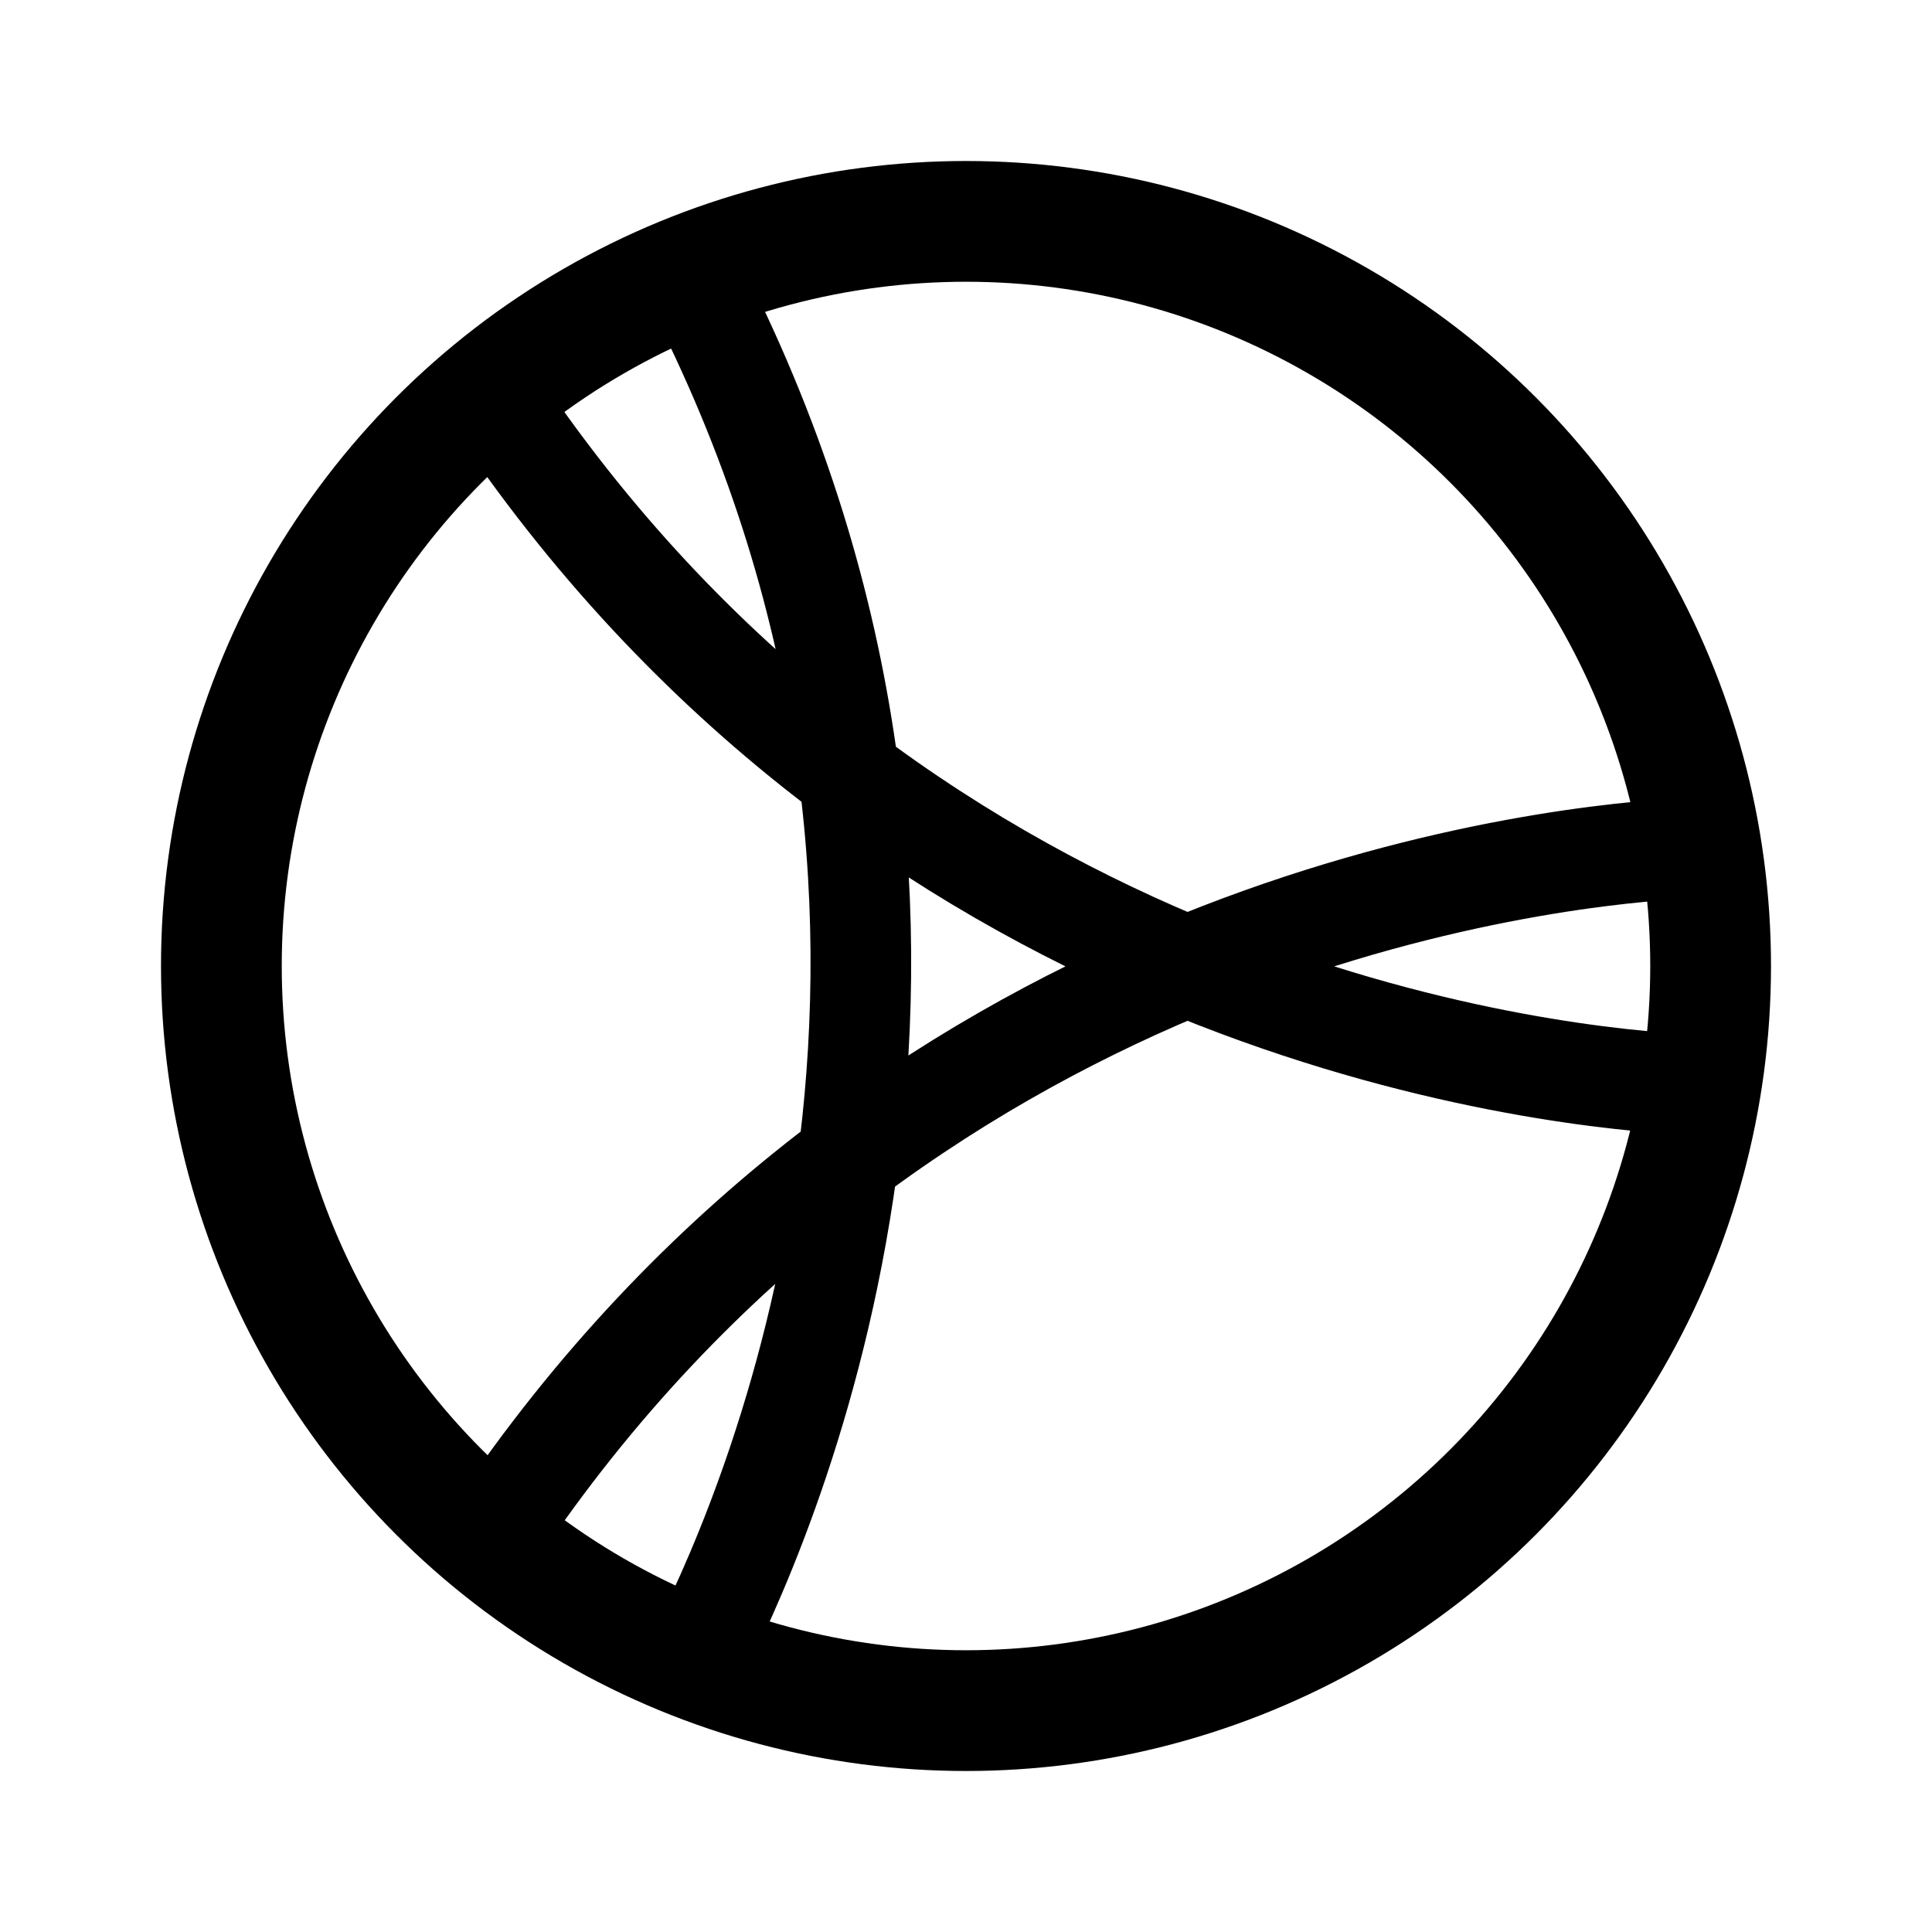 <svg width="192" height="192" viewBox="0 0 192 192" fill="none" xmlns="http://www.w3.org/2000/svg"><path d="M48.68 39c39.774 60.076 102.43 67.733 117.82 68.709m-97.797-80.27c33.03 63.66 8.659 121.2.889 136.561M166.5 84.365c-15.319.971-77.47 8.562-117.268 67.88" stroke="#000" stroke-width="10" stroke-linecap="round" stroke-linejoin="round"/><circle cx="96" cy="96" r="74" stroke="#000" stroke-width="12" stroke-linecap="round" stroke-linejoin="round"/></svg>